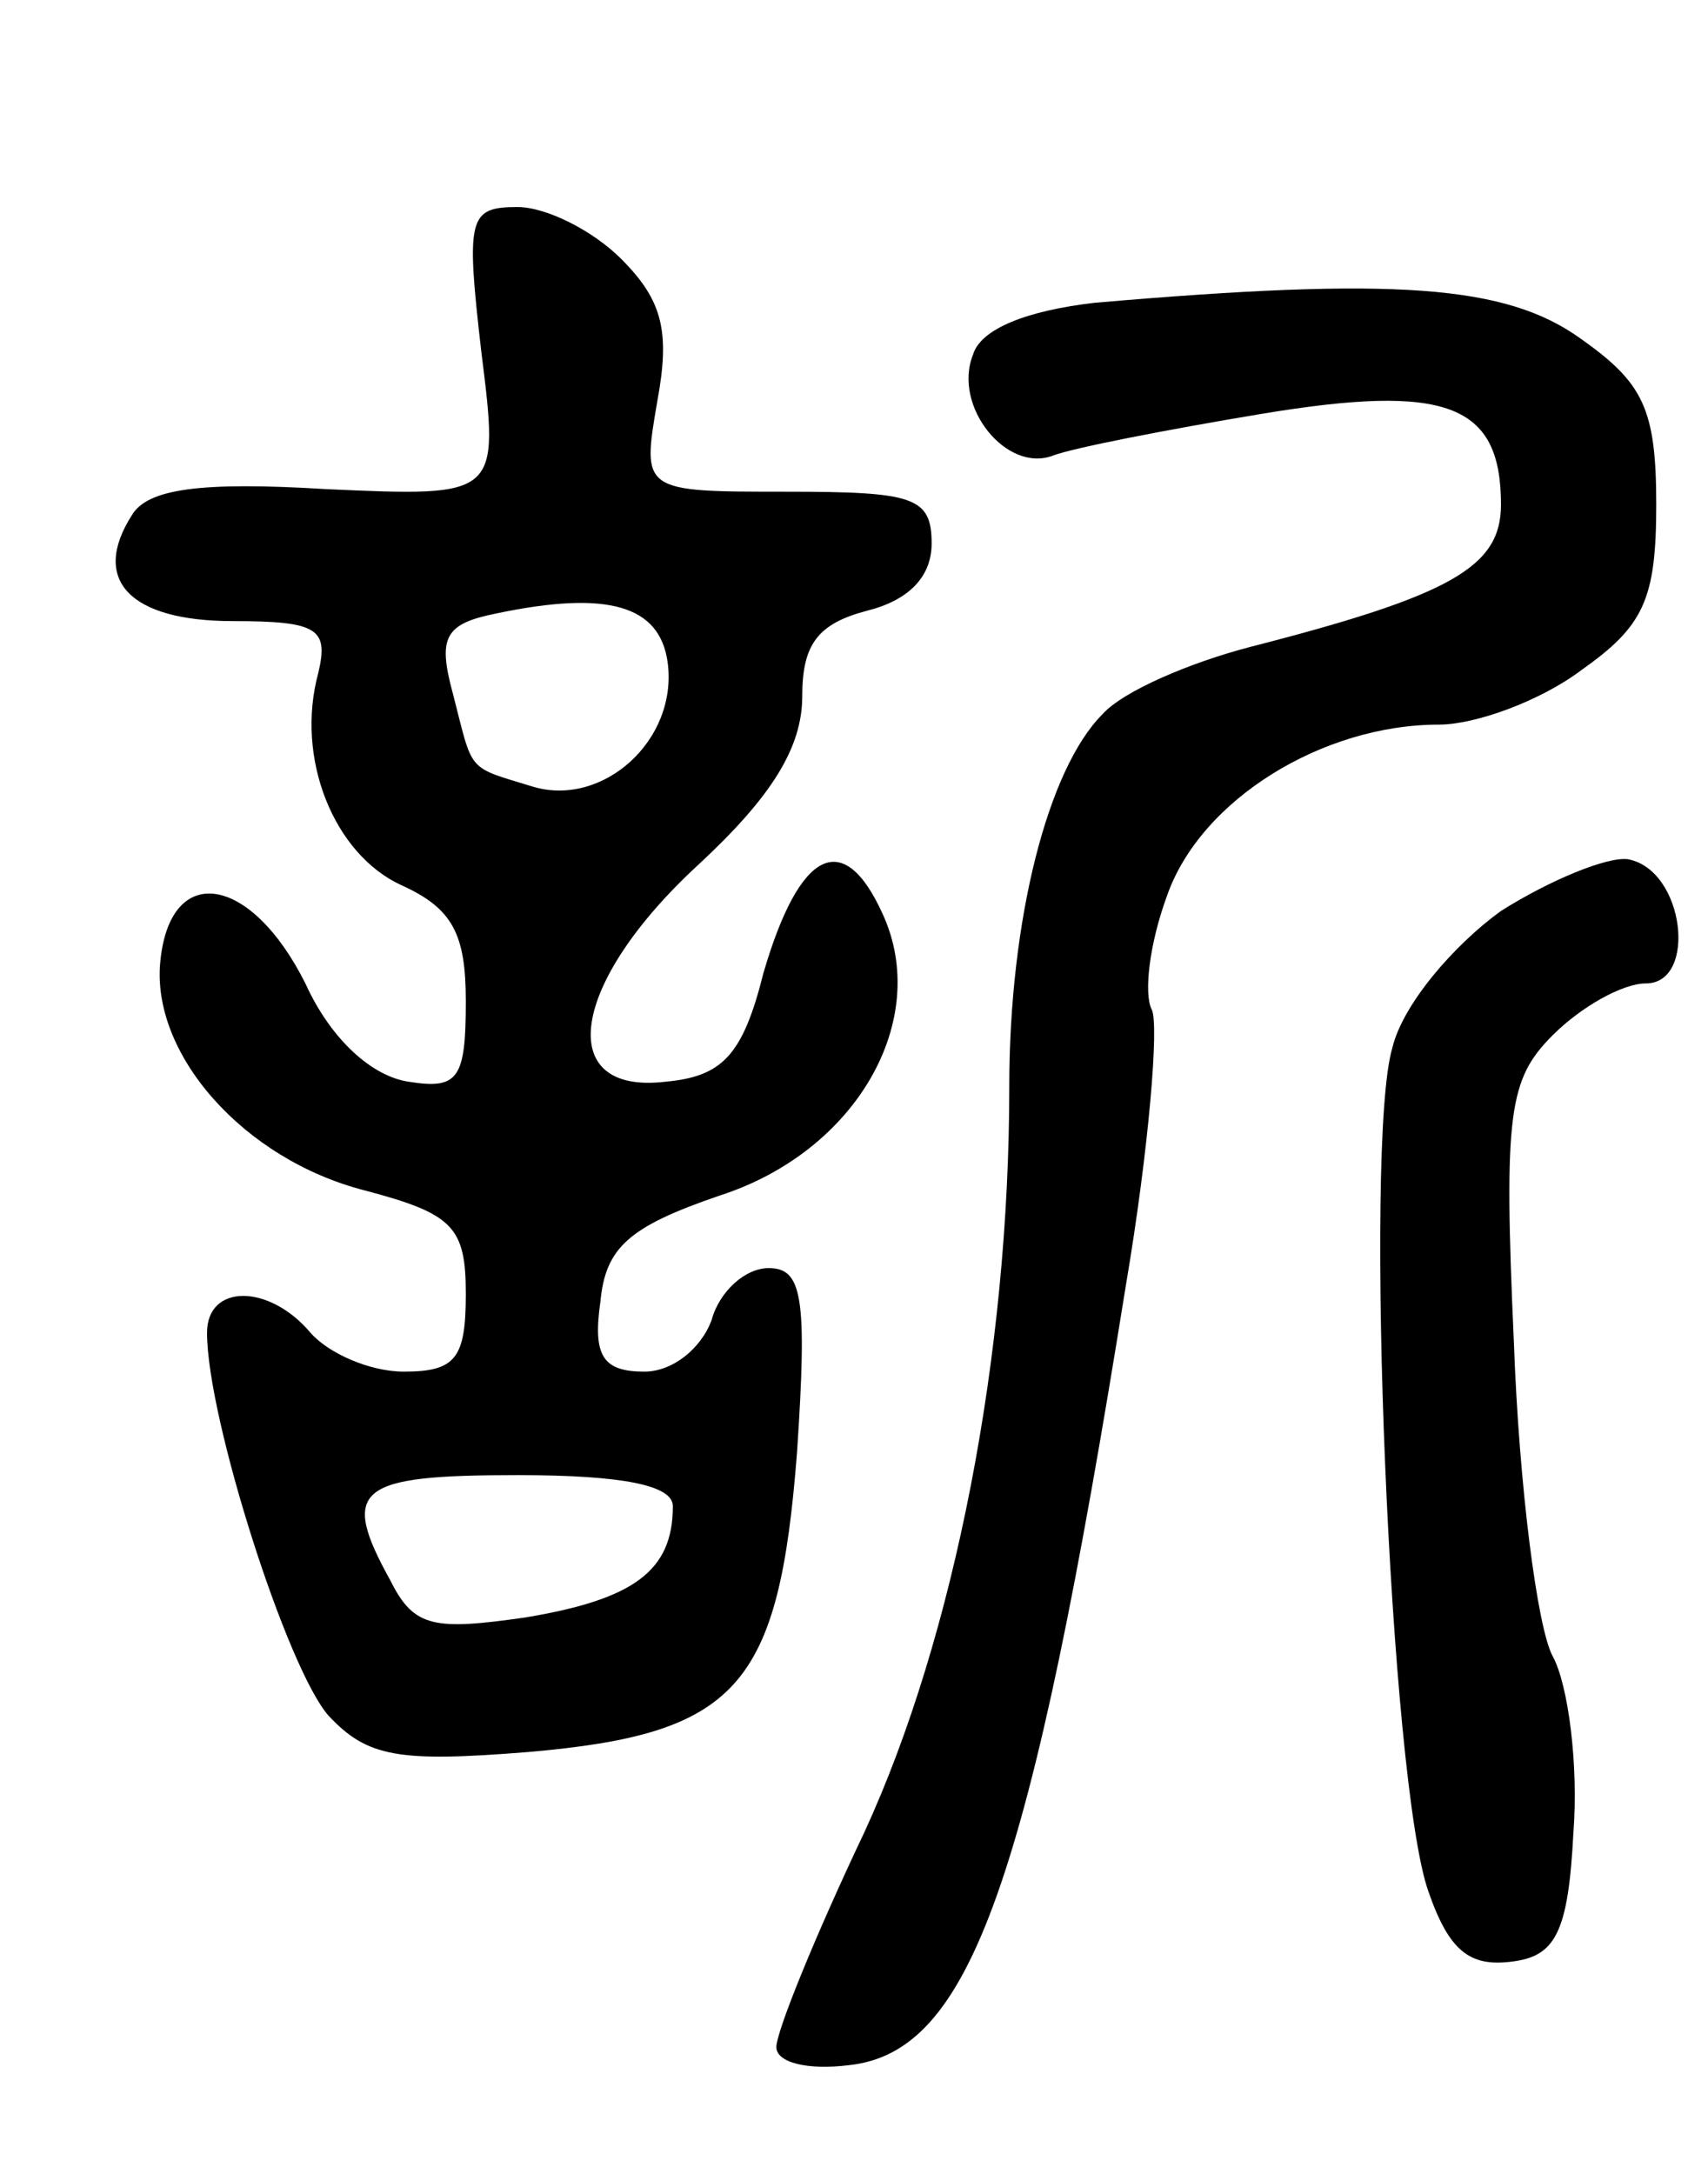 <svg version="1.0" xmlns="http://www.w3.org/2000/svg"
 width="66pt" height="84pt" viewBox="0 0 66 84"
 preserveAspectRatio="xMidYMid meet">
<g transform="translate(0,84) scale(0.1,-0.1)"
fill="#000000" stroke="none">
<path d="M186 704 c7 -56 7 -56 -60 -53 -49 3 -69 0 -75 -10 -16 -25 -1 -41
39 -41 33 0 37 -3 33 -20 -9 -33 6 -70 32 -82 20 -9 25 -19 25 -45 0 -30 -3
-34 -22 -31 -14 2 -30 16 -40 38 -21 42 -52 47 -56 9 -4 -36 32 -77 79 -89 34
-9 39 -14 39 -40 0 -25 -4 -30 -24 -30 -13 0 -29 7 -36 15 -16 19 -40 19 -40
0 0 -33 31 -130 47 -148 15 -16 27 -18 77 -14 81 7 97 25 104 116 4 60 2 71
-11 71 -9 0 -19 -9 -22 -20 -4 -11 -15 -20 -26 -20 -16 0 -20 6 -17 27 2 21
11 29 46 41 53 17 82 68 63 109 -15 33 -32 25 -46 -23 -8 -32 -16 -40 -38 -42
-43 -5 -37 38 13 84 28 26 40 45 40 65 0 20 6 28 25 33 16 4 25 13 25 26 0 18
-7 20 -56 20 -56 0 -56 0 -50 35 5 27 2 39 -14 55 -11 11 -29 20 -40 20 -19 0
-20 -4 -14 -56z m72 -120 c4 -30 -25 -56 -52 -48 -26 8 -23 5 -31 36 -6 22 -3
27 17 31 43 9 63 3 66 -19z m2 -326 c0 -25 -15 -36 -57 -43 -35 -5 -43 -4 -52
14 -20 36 -13 41 49 41 41 0 60 -4 60 -12z"/>
<path d="M423 723 c-26 -3 -44 -10 -47 -20 -8 -20 13 -46 31 -39 8 3 44 10 80
16 72 12 93 4 93 -35 0 -24 -19 -35 -97 -55 -23 -6 -49 -17 -57 -26 -21 -21
-36 -79 -36 -144 0 -103 -21 -212 -56 -288 -19 -40 -34 -77 -34 -83 0 -6 12
-9 28 -7 47 5 70 70 107 301 9 53 13 102 10 107 -3 6 -1 25 6 44 13 37 60 66
105 66 14 0 39 9 55 21 24 17 29 27 29 64 0 37 -5 47 -29 64 -29 21 -72 24
-188 14z"/>
<path d="M580 488 c-18 -13 -38 -36 -42 -53 -11 -37 -1 -284 14 -326 8 -23 16
-29 32 -27 17 2 22 11 24 50 2 26 -2 57 -8 68 -6 11 -13 66 -15 121 -4 89 -2
102 15 119 11 11 27 20 36 20 20 0 15 44 -7 48 -8 1 -30 -8 -49 -20z"/>
</g>
</svg>
